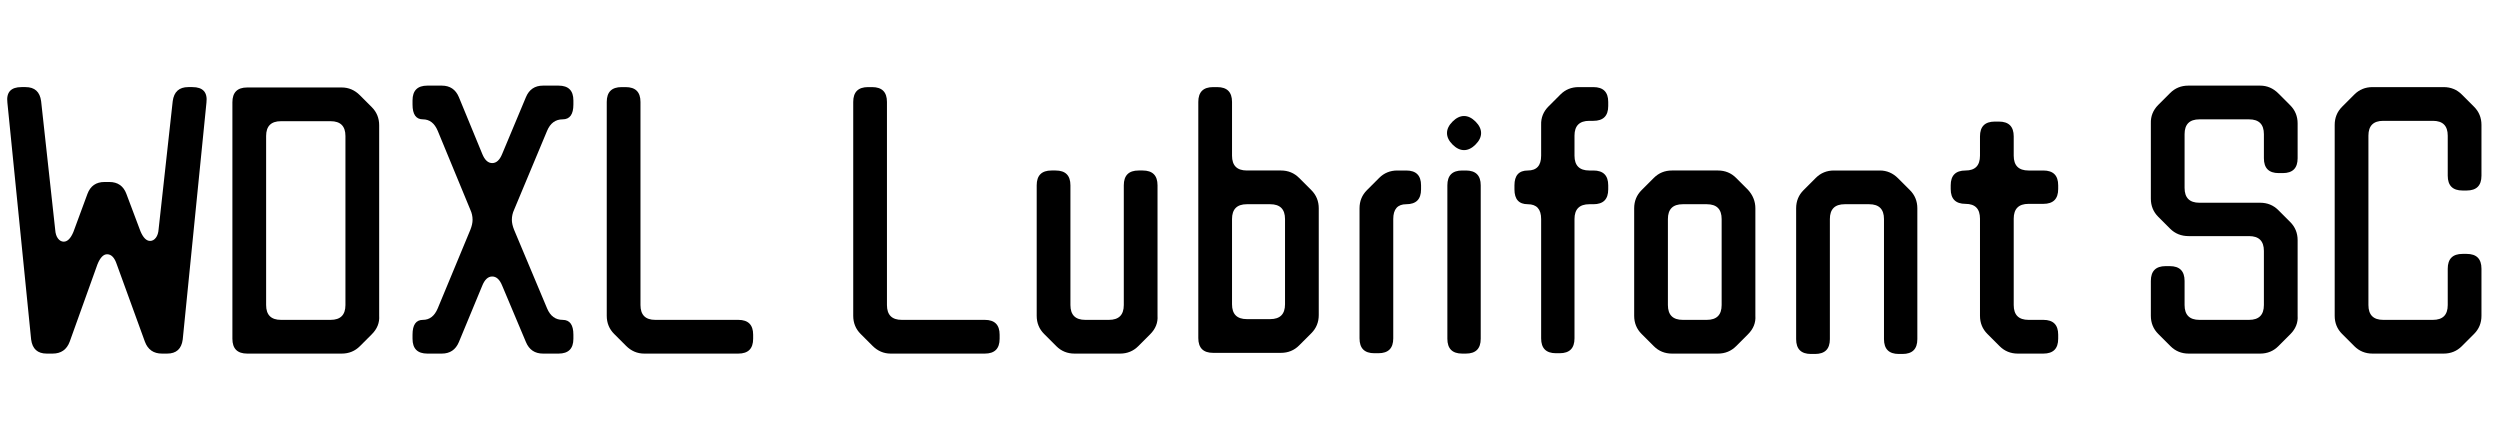 <svg width="107.92" height="18.88" viewBox="0 0 107.92 18.88" xmlns="http://www.w3.org/2000/svg"><path transform="translate(0 15.12) scale(.016 -.016)" d="m84 29q5-38 42-38h16q34 0 46 32l75 209q11 27 26 27 17 0 26-27l76-209q12-32 46-32h14q37 0 42 38l64 639q5 42-38 42h-11q-37 0-42-38l-38-345q-1-15-7.5-23.5t-15.5-8.5q-15 0-26 26l-38 101q-12 32-46 32h-13q-34 0-46-32l-38-103q-11-26-26-26-9 0-15.5 8.5t-7.5 23.5l-38 347q-5 38-42 38h-11q-43 0-38-42z"/><path transform="translate(9.232 15.12) scale(.016 -.016)" d="m90-9h255q29 0 49 20l32 32q22 22 20 50v514q0 29-20 49l-32 32q-21 21-49 21h-255q-40 0-40-40v-638q0-40 40-40zm51 131v456q0 40 40 40h134q40 0 40-40v-456q0-40-40-40h-134q-40 0-40 40z"/><path transform="translate(17.168 15.12) scale(.016 -.016)" d="m80-9h39q33 0 46 31l63 152q10 25 27 25t27-25l64-152q13-31 46-31h42q40 0 40 40v11q0 40-29 40t-42 31l-89 212q-6 15-6 27 0 14 6 27l89 213q13 31 42 31t29 40v11q0 40-40 40h-42q-33 0-46-31l-64-153q-10-25-27-25t-27 25l-63 153q-13 31-46 31h-39q-40 0-40-40v-11q0-40 28-40 27 0 40-31l88-213q6-13 6-27 0-12-6-27l-88-212q-13-31-40-31-28 0-28-40v-11q0-40 40-40z"/><path transform="translate(25.392 15.12) scale(.016 -.016)" d="m102 12q21-21 49-21h254q40 0 40 40v11q0 40-40 40h-224q-40 0-40 40v548q0 40-40 40h-11q-40 0-40-40v-577q0-29 20-49z"/><path transform="translate(36.032 15.12) scale(.016 -.016)" d="m102 12q21-21 49-21h254q40 0 40 40v11q0 40-40 40h-224q-40 0-40 40v548q0 40-40 40h-11q-40 0-40-40v-577q0-29 20-49z"/><path transform="translate(43.792 15.12) scale(.016 -.016)" d="m113 11q20-20 49-20h123q29 0 49 20l32 32q22 22 20 50v352q0 40-40 40h-11q-40 0-40-40v-323q0-40-40-40h-64q-40 0-40 40v323q0 40-40 40h-11q-40 0-40-40v-352q0-29 20-49z"/><path transform="translate(50.928 15.12) scale(.016 -.016)" d="m90-7h183q29 0 49 20l33 33q20 20 20 49v288q0 29-20 49l-33 33q-20 20-49 20h-92q-40 0-40 40v145q0 40-40 40h-11q-40 0-40-40v-637q0-40 40-40zm51 131v230q0 40 40 40h63q40 0 40-40v-230q0-40-40-40h-63q-40 0-40 40z"/><path transform="translate(57.728 15.12) scale(.016 -.016)" d="m100-8h11q40 0 40 40v322q0 40 35 40 40 0 40 40v11q0 40-40 40h-24q-29 0-49-20l-33-33q-20-20-20-49v-351q0-40 40-40z"/><path transform="translate(61.504 15.12) scale(.016 -.016)" d="m75 555q15-15 31-15t31 15 15 31-15 31-31 15-31-15-15-31 15-31zm26-564h10q40 0 40 40v414q0 40-40 40h-10q-40 0-40-40v-414q0-40 40-40z"/><path transform="translate(64.896 15.12) scale(.016 -.016)" d="m102 32q0-40 40-40h10q40 0 40 40v322q0 40 40 40h11q40 0 40 40v11q0 40-40 40h-11q-40 0-40 40v54q0 40 40 40h11q40 0 40 40v11q0 40-40 40h-40q-29 0-49-20l-32-32q-21-21-20-50v-83q0-40-36-40t-36-40v-11q0-40 36-40t36-40z"/><path transform="translate(69.744 15.12) scale(.016 -.016)" d="m103 11q20-20 49-20h124q29 0 49 20l32 32q22 22 20 50v290q0 28-20 50l-32 32q-20 20-49 20h-124q-29 0-49-20l-33-33q-20-20-20-49v-290q0-29 20-49zm38 111v232q0 40 40 40h65q40 0 40-40v-232q0-40-40-40h-65q-40 0-40 40z"/><path transform="translate(76.576 15.12) scale(.016 -.016)" d="m100-10h11q40 0 40 40v324q0 40 40 40h66q40 0 40-40v-324q0-40 40-40h10q40 0 40 40v353q0 29-20 49l-32 32q-21 21-49 21h-124q-29 0-49-20l-33-33q-20-20-20-49v-353q0-40 40-40z"/><path transform="translate(83.728 15.12) scale(.016 -.016)" d="m129 44 33-33q20-20 49-20h69q40 0 40 40v11q0 40-40 40h-40q-40 0-40 40v233q0 40 40 40h40q40 0 40 40v10q0 40-40 40h-40q-40 0-40 40v52q0 40-40 40h-11q-40 0-40-40v-52q0-40-39-40-40 0-40-40v-10q0-40 40-40 39 0 39-40v-262q0-29 20-49z"/><path transform="translate(92.048 15.12) scale(.016 -.016)" d="m70 44 33-33q20-20 49-20h193q29 0 49 20l32 32q22 22 20 50v204q0 29-20 49l-32 32q-20 20-49 20h-164q-40 0-40 40v145q0 40 40 40h134q40 0 40-40v-65q0-40 40-40h11q40 0 40 40v94q0 29-20 49l-32 32q-21 21-49 21h-194q-29 0-49-20l-32-32q-21-21-20-50v-203q0-29 20-49l32-32q20-20 50-20h163q40 0 40-40v-146q0-40-40-40h-134q-40 0-40 40v65q0 40-40 40h-11q-40 0-40-40v-94q0-29 20-49z"/><path transform="translate(99.984 15.12) scale(.016 -.016)" d="m103 11q20-20 49-20h192q29 0 49 20l33 33q20 20 20 49v127q0 40-40 40h-11q-40 0-40-40v-98q0-40-40-40h-134q-40 0-40 40v457q0 40 40 40h134q40 0 40-40v-108q0-40 40-40h11q40 0 40 40v137q0 29-20 49l-33 33q-20 20-49 20h-192q-29 0-49-20l-33-33q-20-20-20-49v-515q0-29 20-49z"/></svg>